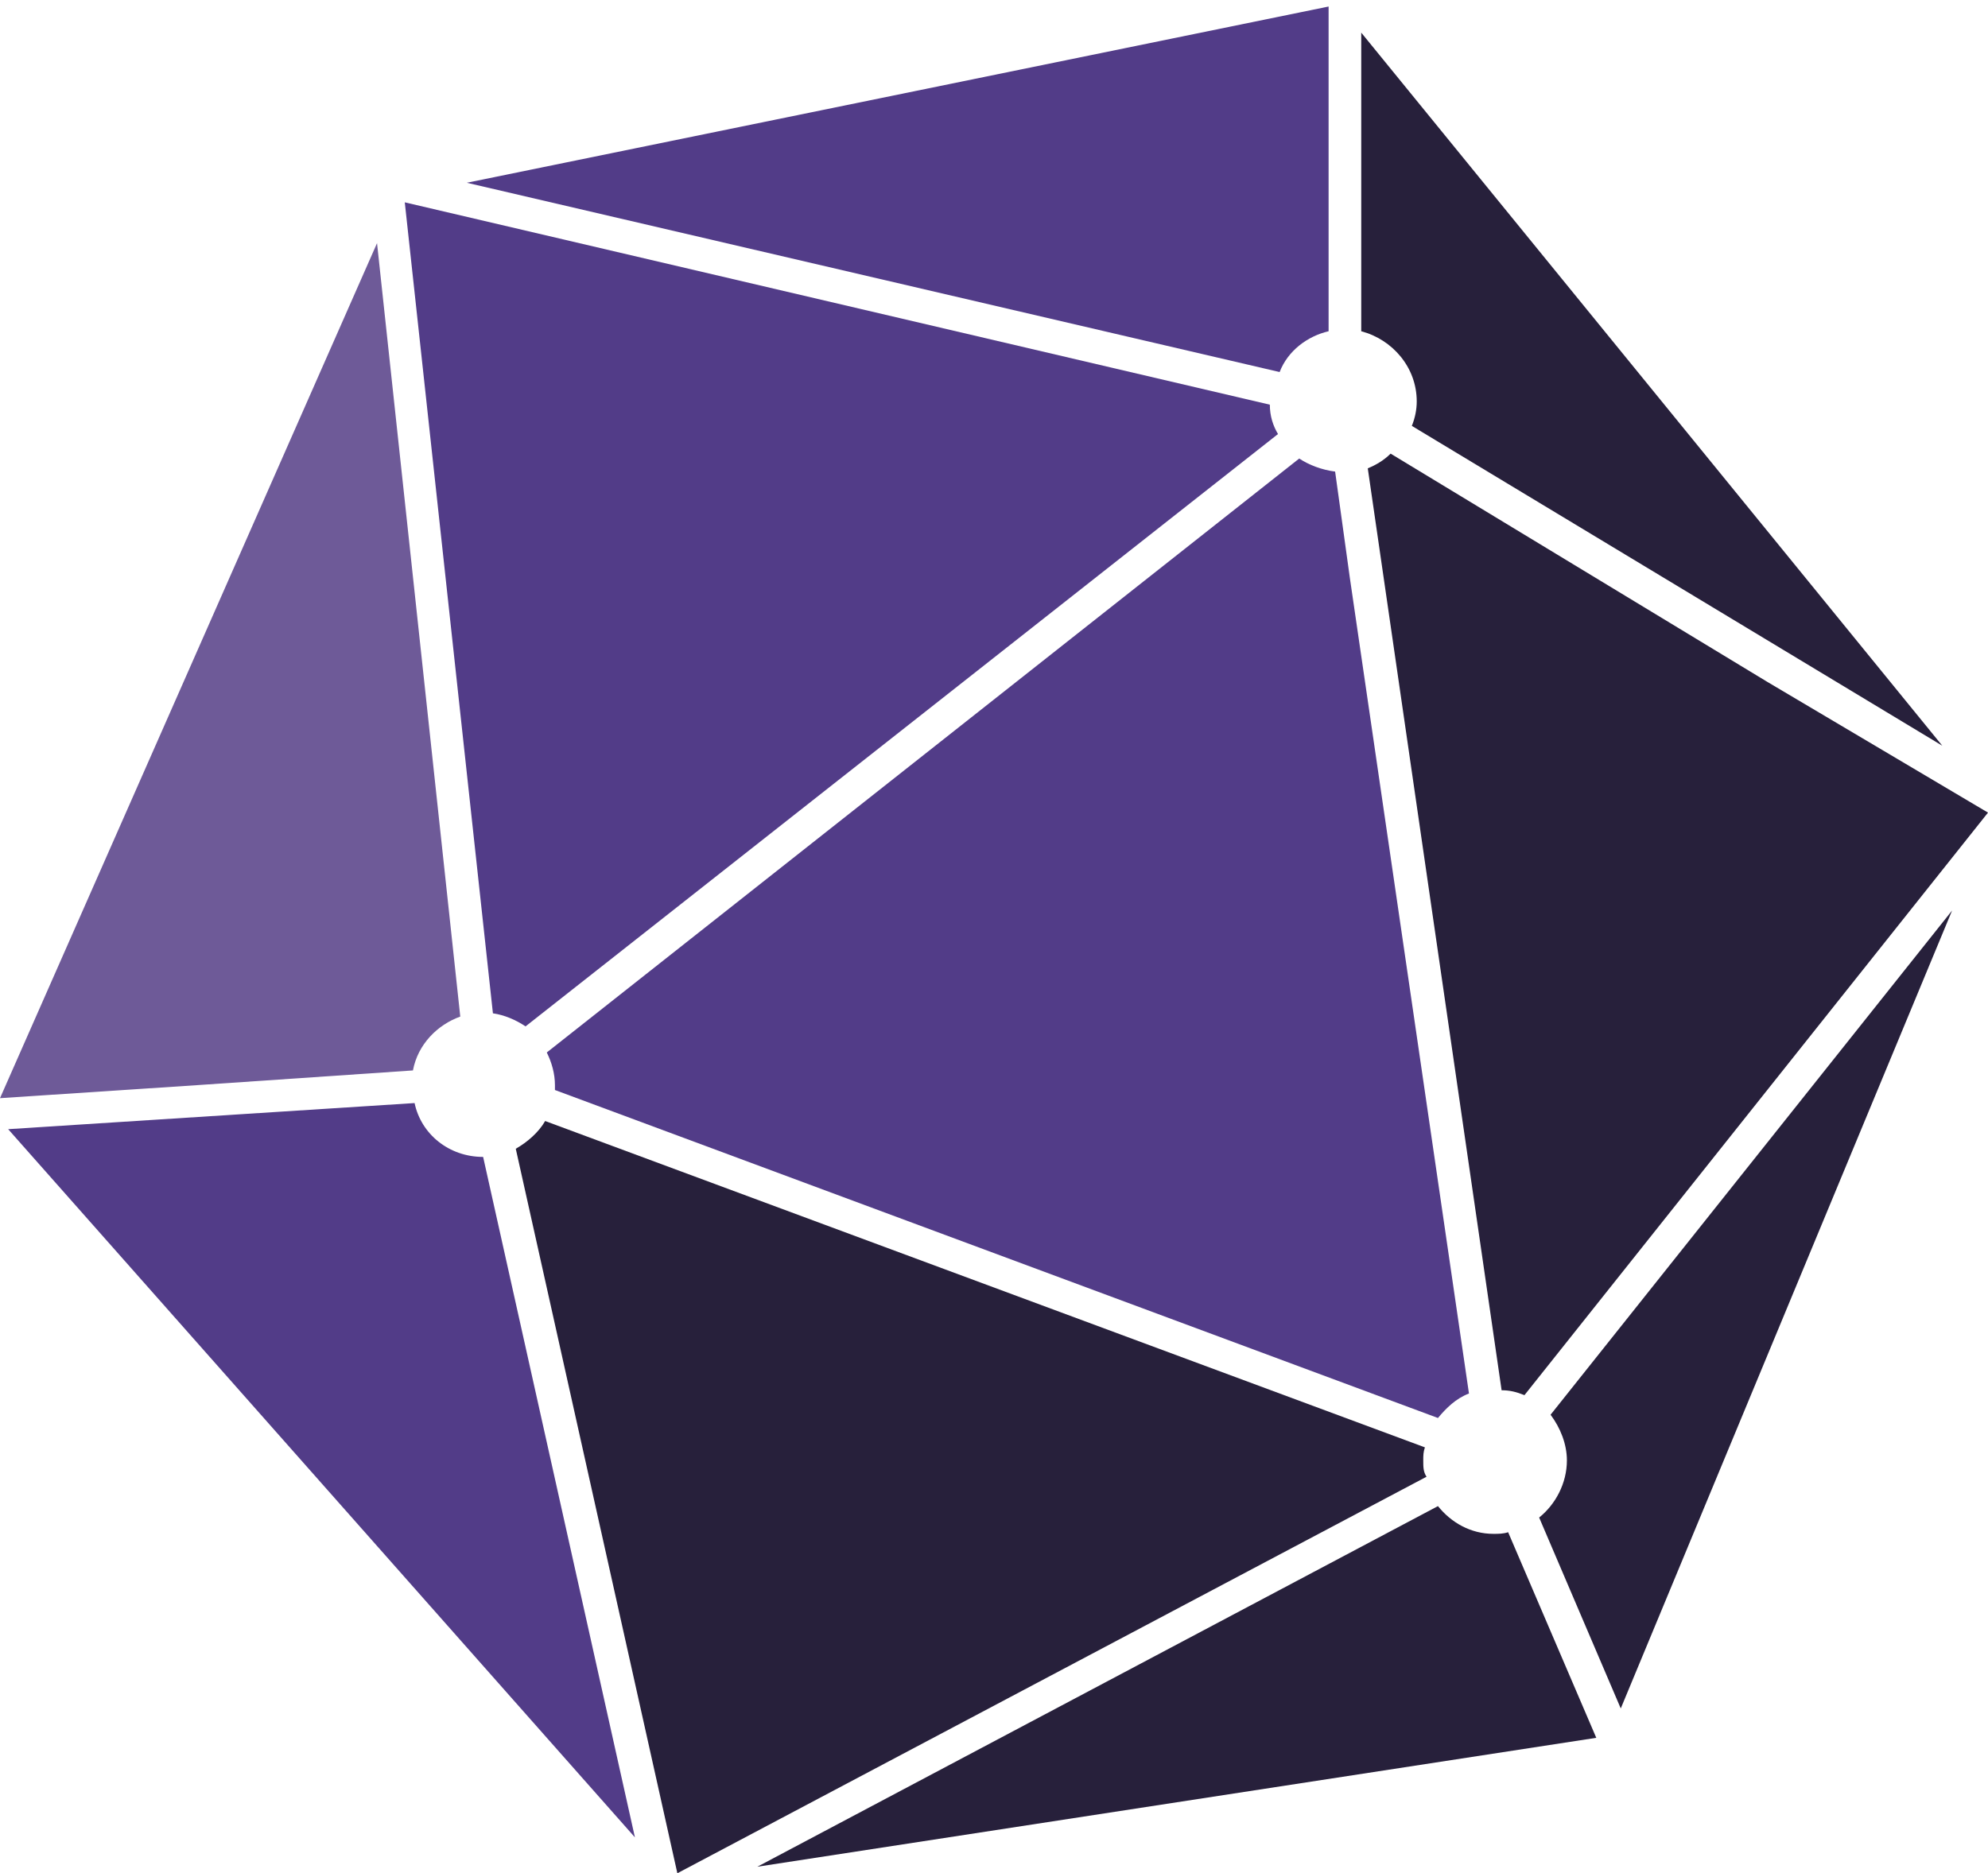 <?xml version="1.0" encoding="utf-8"?>
<!-- Generator: Adobe Illustrator 26.1.0, SVG Export Plug-In . SVG Version: 6.00 Build 0)  -->
<svg version="1.1" id="Clean_ICO" xmlns="http://www.w3.org/2000/svg" xmlns:xlink="http://www.w3.org/1999/xlink" x="0px" y="0px"
	 viewBox="0 0 121.8 114.8" style="enable-background:new 0 0 121.8 114.8;" xml:space="preserve">
<style type="text/css">
	.st0{fill:#6E5A98;}
	.st1{fill:#523C88;}
	.st2{fill:#27203B;}
</style>
<g>
	<path class="st0" d="M28.2,62.3l-5.1-47.4L0,67.3l12.1-0.8l13.2-0.9C25.6,64,26.8,62.8,28.2,62.3z"/>
	<g>
		<path class="st1" d="M90,85.4l-7.3-50l-0.9-6.5c-0.8-0.1-1.6-0.4-2.2-0.8L33.5,64.5c0.3,0.6,0.5,1.3,0.5,2c0,0.1,0,0.2,0,0.3
			l54.1,20.1C88.6,86.3,89.2,85.7,90,85.4z"/>
		<path class="st1" d="M32.2,62.9l46.1-36.3c-0.3-0.5-0.5-1.1-0.5-1.8l-53-12.4l5.4,49.7C30.9,62.2,31.6,62.5,32.2,62.9z"/>
		<path class="st1" d="M78.4,22.8c0.5-1.3,1.7-2.2,3-2.5V0.4L28.6,11.2L78.4,22.8z"/>
		<path class="st1" d="M29.6,70.9L29.6,70.9c-2.1,0-3.8-1.4-4.2-3.3L0.5,69.2l38.4,43.4L29.6,70.9z"/>
	</g>
	<g>
		<path class="st2" d="M87.2,89.5c0-0.3,0-0.5,0.1-0.8L33.4,68.7c-0.4,0.7-1.1,1.3-1.8,1.7l9.9,44.4l45.9-24.3
			C87.2,90.2,87.2,89.9,87.2,89.5z"/>
		<path class="st2" d="M92.4,93.9c-0.3,0.1-0.6,0.1-0.9,0.1c-1.4,0-2.6-0.7-3.4-1.7l-41.7,22.1l51.4-7.9L92.4,93.9z"/>
		<path class="st2" d="M108.3,41.8l-23.1-14c-0.4,0.4-0.9,0.7-1.4,0.9L92,85.2c0.5,0,0.9,0.1,1.4,0.3l28.4-35.7L108.3,41.8z"/>
		<path class="st2" d="M83.4,20.3c1.9,0.5,3.4,2.2,3.4,4.3c0,0.5-0.1,1-0.3,1.5l32.5,19.6L83.4,2V20.3z"/>
		<path class="st2" d="M96,89.5c0,1.4-0.7,2.7-1.7,3.5l5,11.7l20.3-48.9L95,86.7C95.6,87.5,96,88.5,96,89.5z"/>
	</g>
</g>
</svg>
